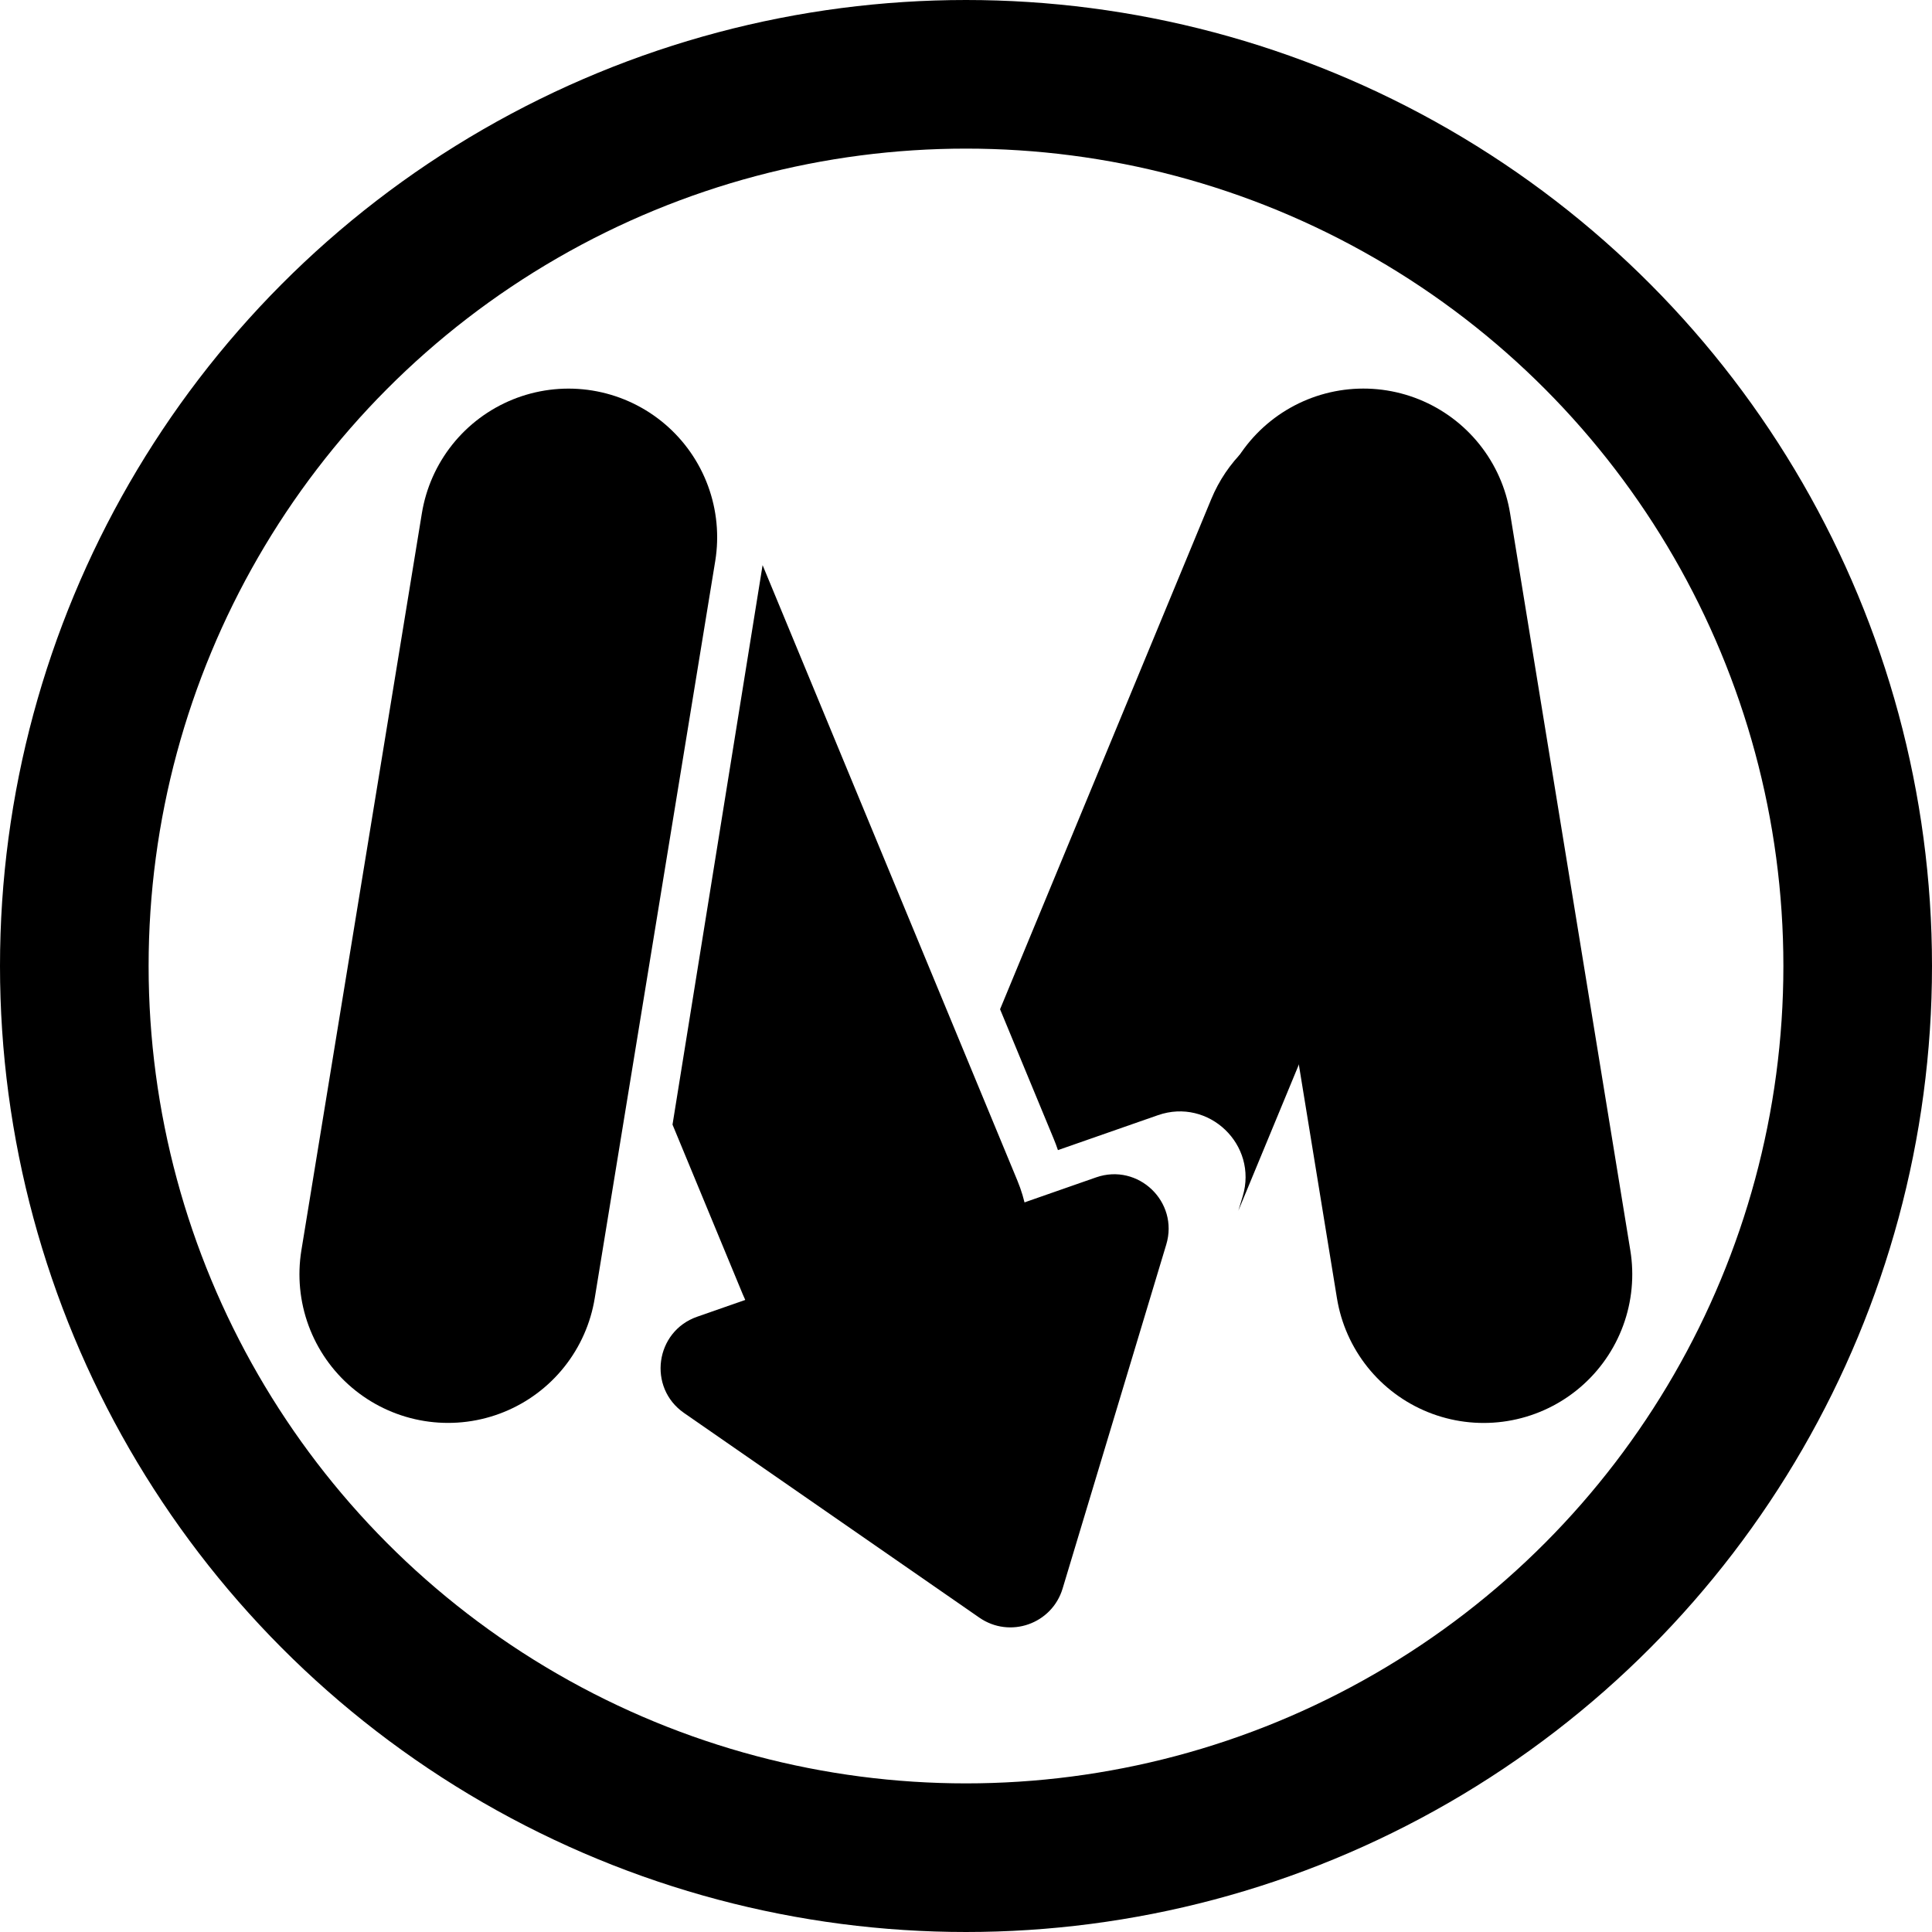 <svg width="195" height="195" viewBox="0 0 195 195" fill="none" xmlns="http://www.w3.org/2000/svg">
<rect x="0" y="0" width="195" height="195" fill="#808080" stroke="none"/>
<g clip-path="url(#clip0_1_48)">
<rect width="195" height="195" fill="white"/>
<circle cx="97.5" cy="97.5" r="90" stroke="black" stroke-width="15"/>
<path fill-rule="evenodd" clip-rule="evenodd" d="M67.878 113.508L74.969 130.638C78.138 138.292 86.912 141.928 94.566 138.76C102.22 135.591 105.857 126.817 102.688 119.163L76.97 57.04L67.878 113.508Z" fill="black"/>
<line x1="57.384" y1="54.223" x2="45.223" y2="128.616" stroke="black" stroke-width="30" stroke-linecap="round"/>
<line x1="15" y1="-15" x2="90.38" y2="-15" transform="matrix(0.161 0.987 0.987 -0.161 150 37)" stroke="black" stroke-width="30" stroke-linecap="round"/>
<path d="M106.771 160.195C105.791 163.446 101.926 164.796 99.135 162.862L69.326 142.203C65.968 139.875 66.668 134.72 70.526 133.373L110.798 119.306C114.655 117.959 118.413 121.556 117.234 125.469L106.771 160.195Z" fill="black"/>
<path d="M106.771 160.195C105.791 163.446 101.926 164.796 99.135 162.862L69.326 142.203C65.968 139.875 66.668 134.72 70.526 133.373L110.798 119.306C114.655 117.959 118.413 121.556 117.234 125.469L106.771 160.195Z" stroke="black"/>
<path fill-rule="evenodd" clip-rule="evenodd" d="M141.847 42.262C134.193 39.094 125.419 42.73 122.251 50.384L100.938 101.865L106.351 114.94C106.508 115.319 106.651 115.7 106.779 116.083L116.873 112.558C122 110.767 126.993 115.548 125.427 120.748L124.99 122.196L149.969 61.859C153.138 54.205 149.502 45.431 141.847 42.262Z" fill="black"/>
</g>
<defs>
<clipPath id="clip0_1_48">
<rect width="195" height="195" fill="white"/>
</clipPath>
</defs>
</svg>
